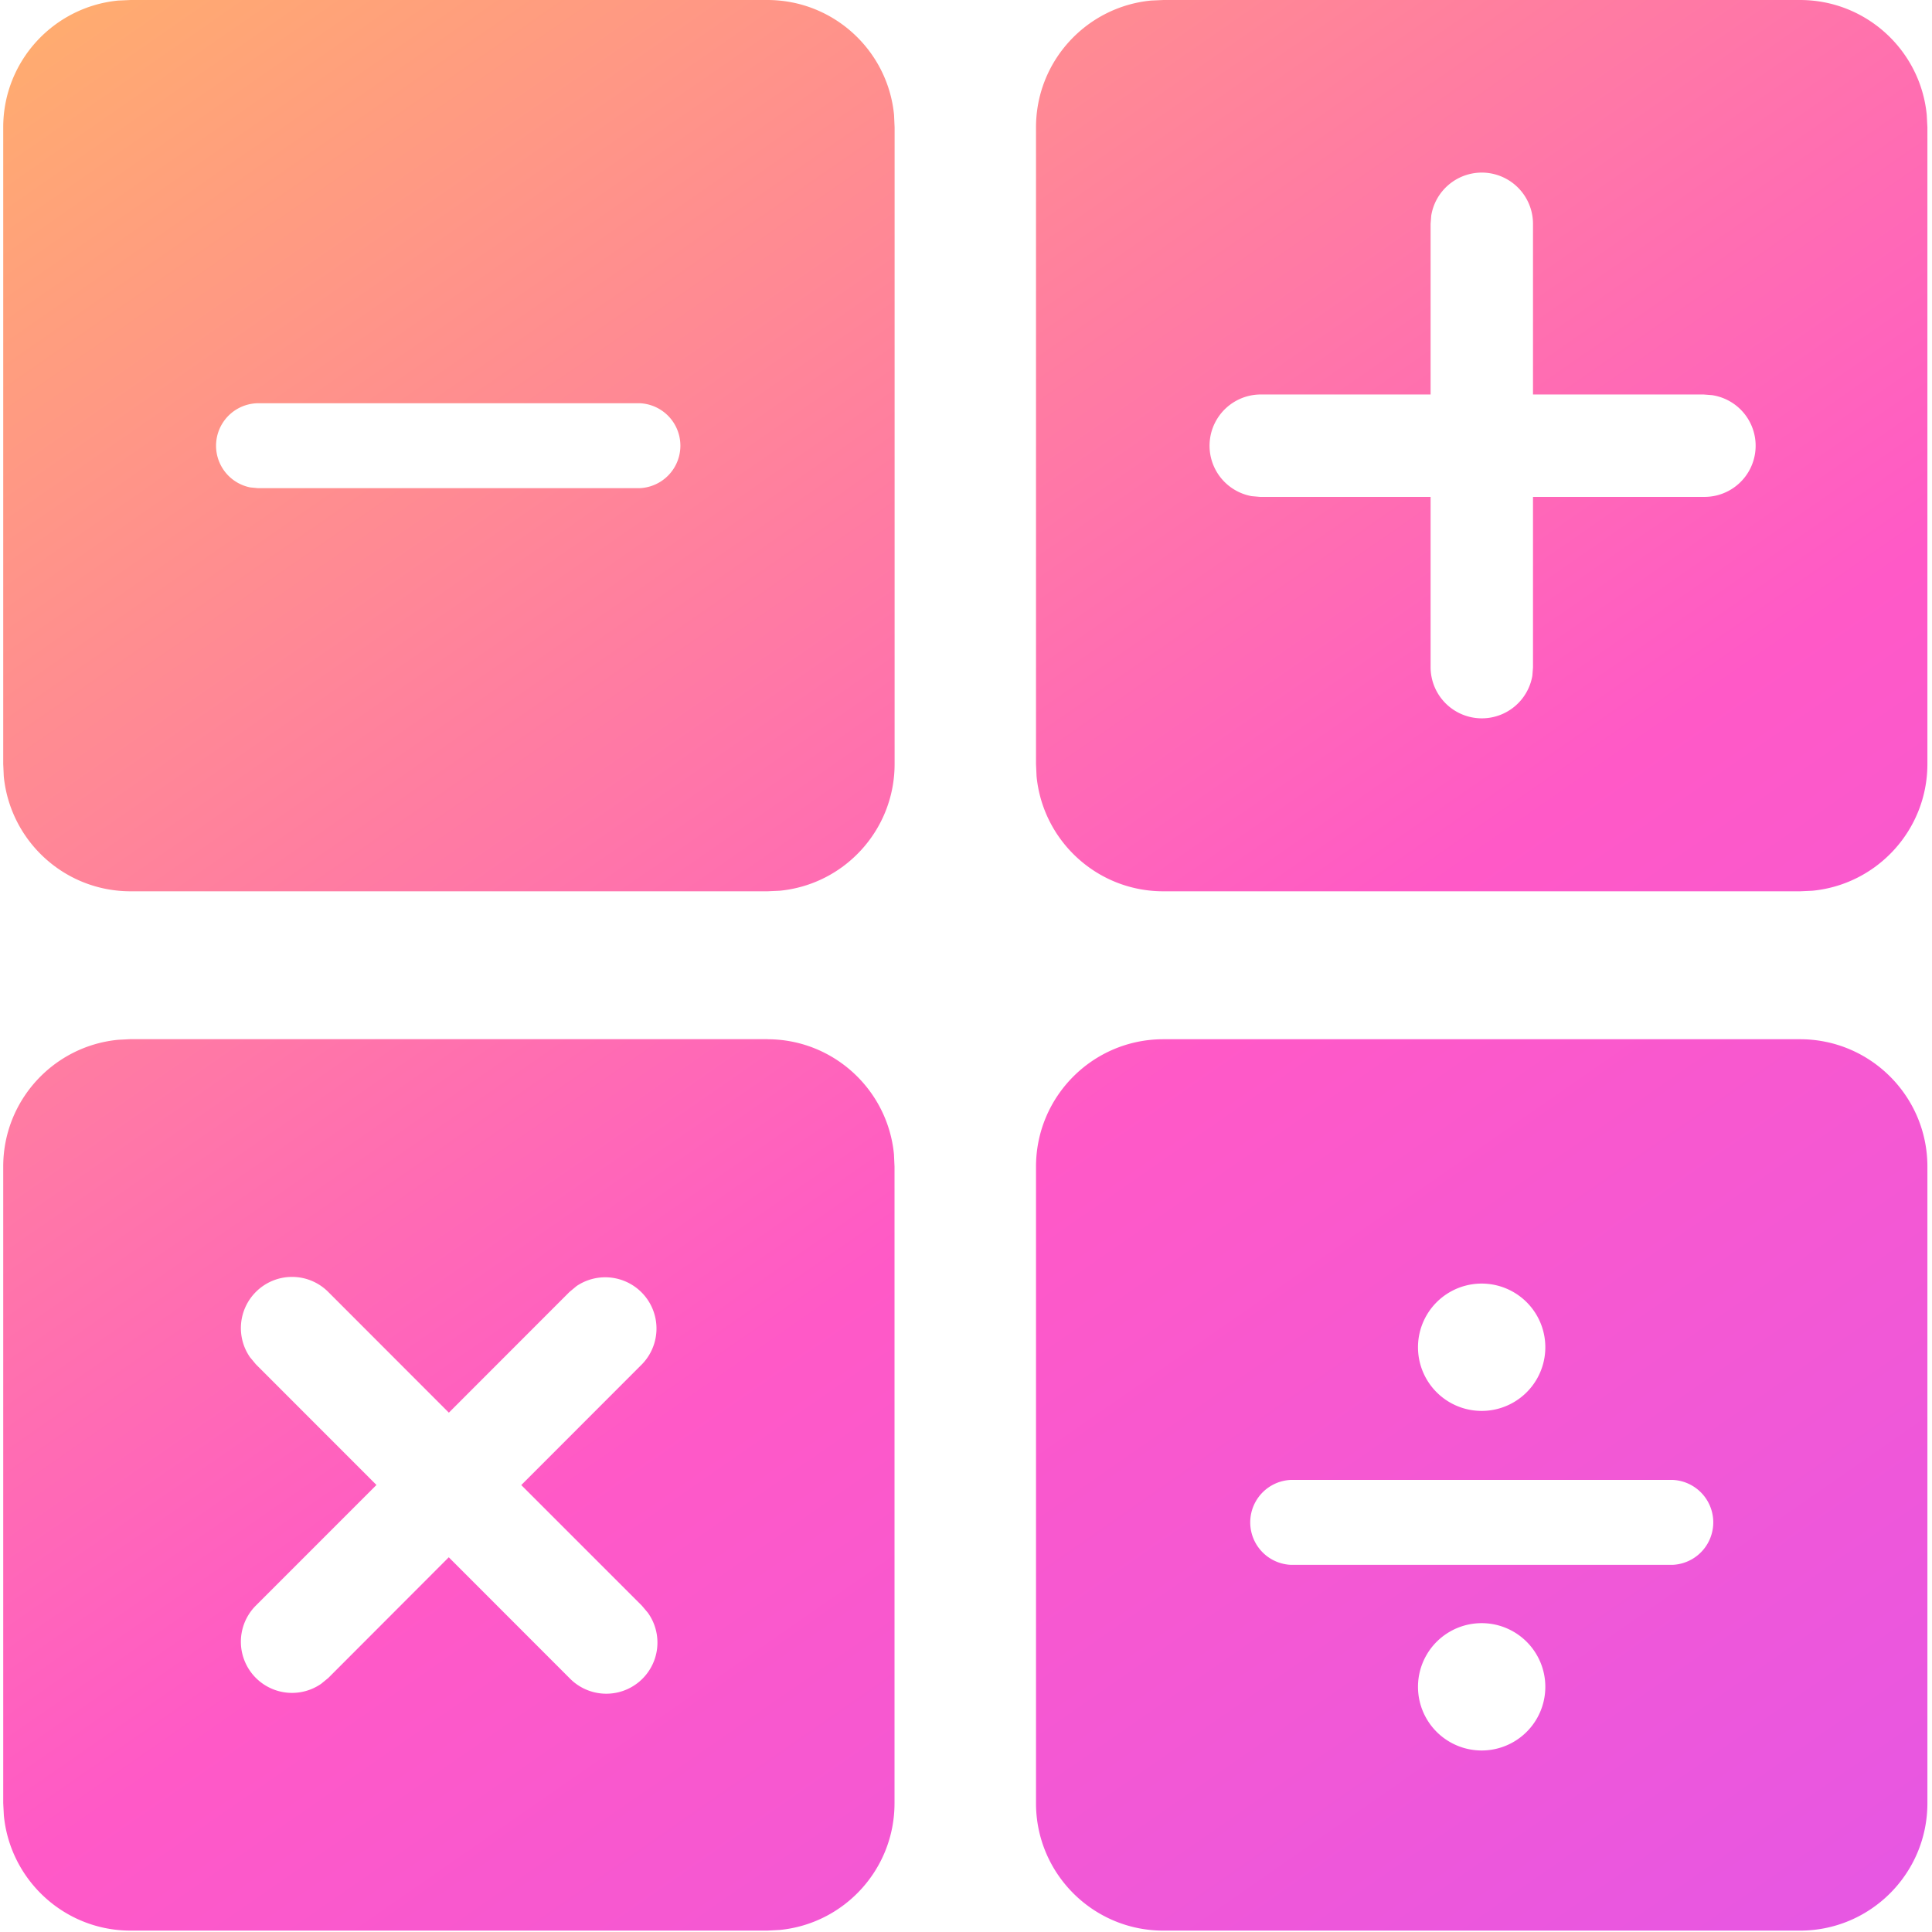 <svg xmlns="http://www.w3.org/2000/svg" width="21" height="21" viewBox="0 0 21 21"><defs><linearGradient id="a" x1="100.677%" x2=".333%" y1="100%" y2="0%"><stop offset="0%" stop-color="#DF56EB"/><stop offset="44.431%" stop-color="#FF59C7"/><stop offset="100%" stop-color="#FFBB5F"/></linearGradient></defs><path fill="url(#a)" fill-rule="nonzero" d="M8.34 11.296c.719 0 1.31.549 1.377 1.251l.006.133v6.92c0 .72-.548 1.311-1.25 1.378l-.134.007H1.42c-.72 0-1.31-.55-1.378-1.251L.035 19.6v-6.92c0-.72.549-1.311 1.25-1.378l.134-.007h6.92zm11.225 0c.765 0 1.385.62 1.385 1.384v6.92c0 .765-.62 1.385-1.385 1.385h-6.92c-.764 0-1.384-.62-1.384-1.384v-6.92c0-.765.62-1.385 1.384-1.385zm-3.46 6.347a.692.692 0 1 0 0 1.384.692.692 0 0 0 0-1.384zm-13.324-3.6a.556.556 0 0 0-.064.709l.064.077 1.311 1.312-1.311 1.311a.556.556 0 0 0 .71.85l.077-.063 1.31-1.312L6.19 18.24a.556.556 0 0 0 .852-.71l-.065-.077-1.311-1.311 1.311-1.312a.557.557 0 0 0-.71-.851l-.077.064-1.311 1.312-1.311-1.312a.555.555 0 0 0-.787 0zm15.4 2.043H14.03a.462.462 0 0 0 0 .923h4.152a.462.462 0 0 0 0-.923zm-2.076-2.134a.692.692 0 1 0 0 1.384.692.692 0 0 0 0-1.384zM19.565 0c.72 0 1.311.549 1.378 1.25l.007.134v6.92c0 .72-.55 1.311-1.251 1.378l-.134.006h-6.92c-.719 0-1.31-.548-1.378-1.25l-.006-.134v-6.92c0-.72.549-1.31 1.25-1.378L12.646 0h6.92zM1.42 0h6.92c.72 0 1.311.549 1.378 1.25l.006.134v6.92c0 .72-.548 1.311-1.25 1.378l-.134.006H1.42C.7 9.688.11 9.14.041 8.438l-.006-.134v-6.92c0-.72.549-1.31 1.25-1.378L1.42 0h6.92zm14.686 1.876a.557.557 0 0 0-.549.467l-.007.09v1.855h-1.855a.557.557 0 0 0-.09 1.105l.09.008h1.855v1.854a.557.557 0 0 0 1.106.09l.007-.09V5.401h1.855a.556.556 0 0 0 .09-1.106l-.09-.007h-1.855V2.433a.557.557 0 0 0-.557-.557zm-9.15 2.507H2.803a.462.462 0 0 0-.083.915l.083.008h4.152a.462.462 0 0 0 0-.923z"/></svg>